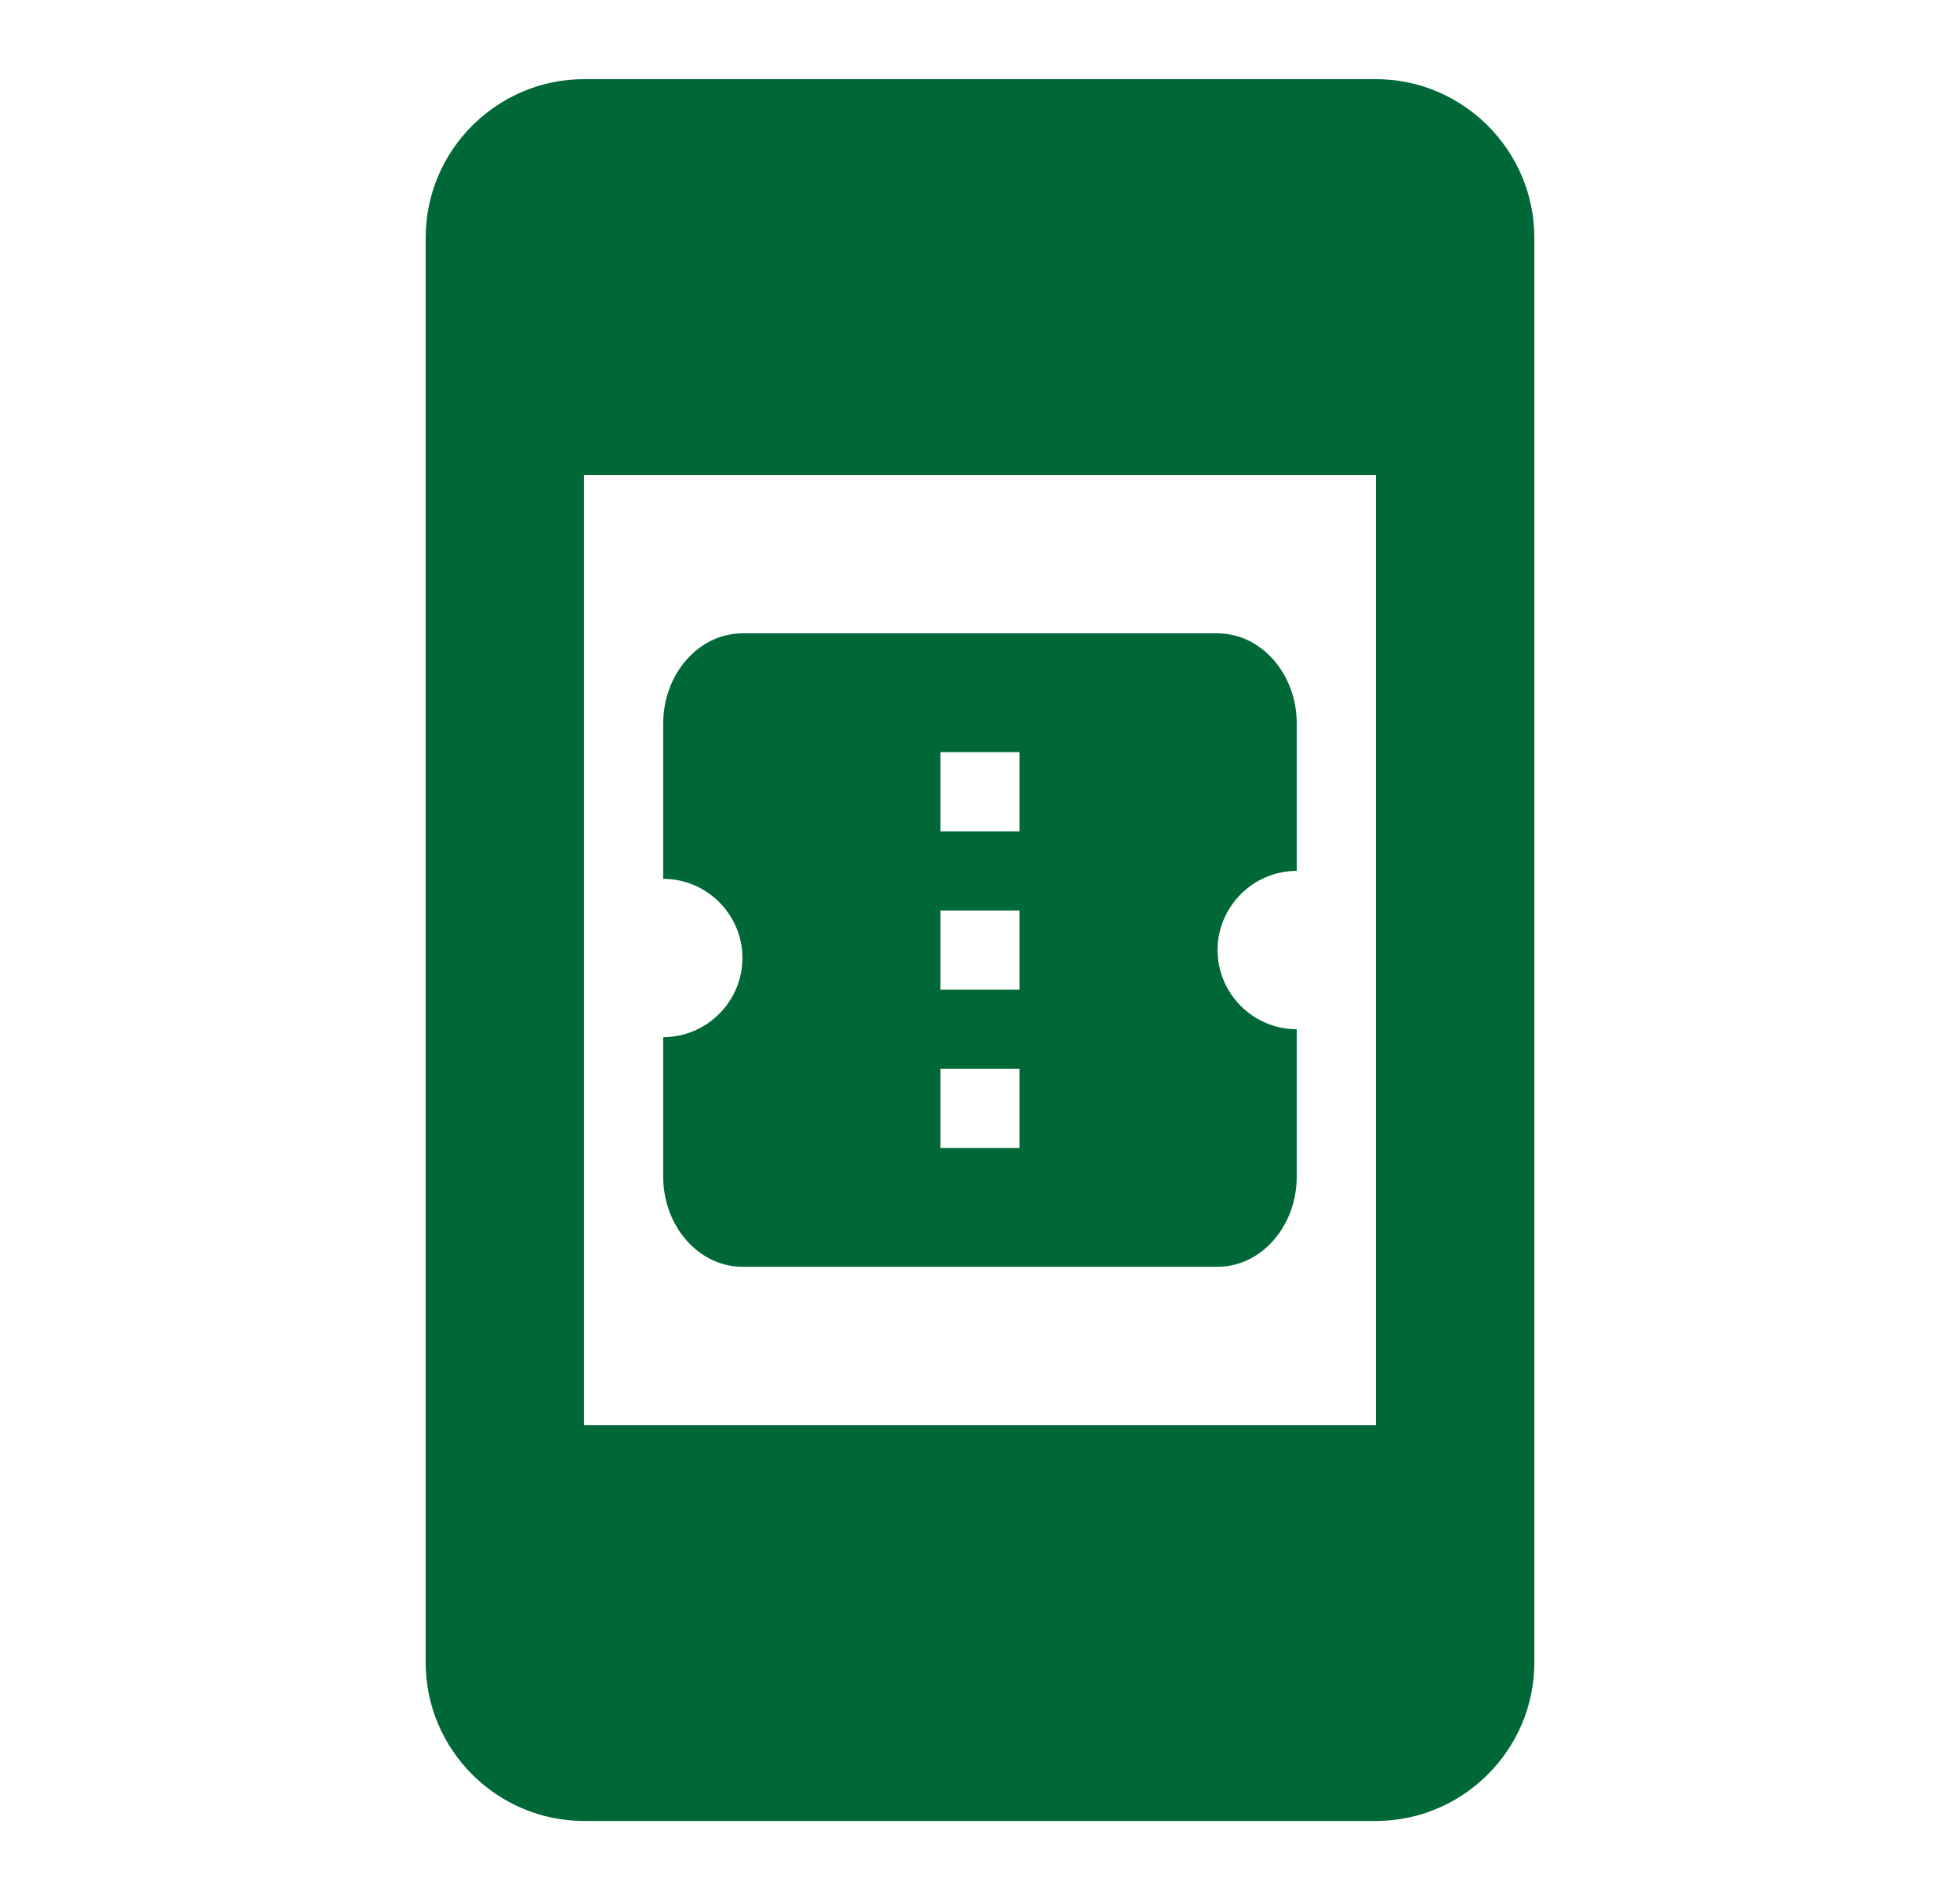 <svg width="33" height="32" viewBox="0 0 33 32" fill="none" xmlns="http://www.w3.org/2000/svg">
<g id="Book Icon 1" clip-path="url(#clip0_321_2057)">
<g id="Group">
<path id="Vector" d="M23.166 1.333H9.833C8.367 1.333 7.167 2.533 7.167 4V28C7.167 29.466 8.367 30.666 9.833 30.666H23.166C24.633 30.666 25.833 29.466 25.833 28V4C25.833 2.533 24.633 1.333 23.166 1.333ZM9.833 24V8H23.166V24H9.833ZM21.833 14.666V12.186C21.833 11.346 21.233 10.666 20.5 10.666H12.5C11.767 10.666 11.166 11.346 11.166 12.186V14.8C11.9 14.8 12.5 15.4 12.5 16.133C12.5 16.866 11.9 17.466 11.166 17.466V19.813C11.166 20.653 11.767 21.333 12.5 21.333H20.5C21.233 21.333 21.833 20.653 21.833 19.813V17.333C21.1 17.333 20.5 16.733 20.5 16C20.5 15.266 21.1 14.666 21.833 14.666ZM17.166 19.333H15.833V18H17.166V19.333ZM17.166 16.666H15.833V15.333H17.166V16.666ZM17.166 14H15.833V12.666H17.166V14Z" fill="#006837"/>
</g>
</g>
<defs>
<clipPath id="clip0_321_2057">
<rect width="32" height="32" fill="white" transform="translate(0.5)"/>
</clipPath>
</defs>
</svg>
